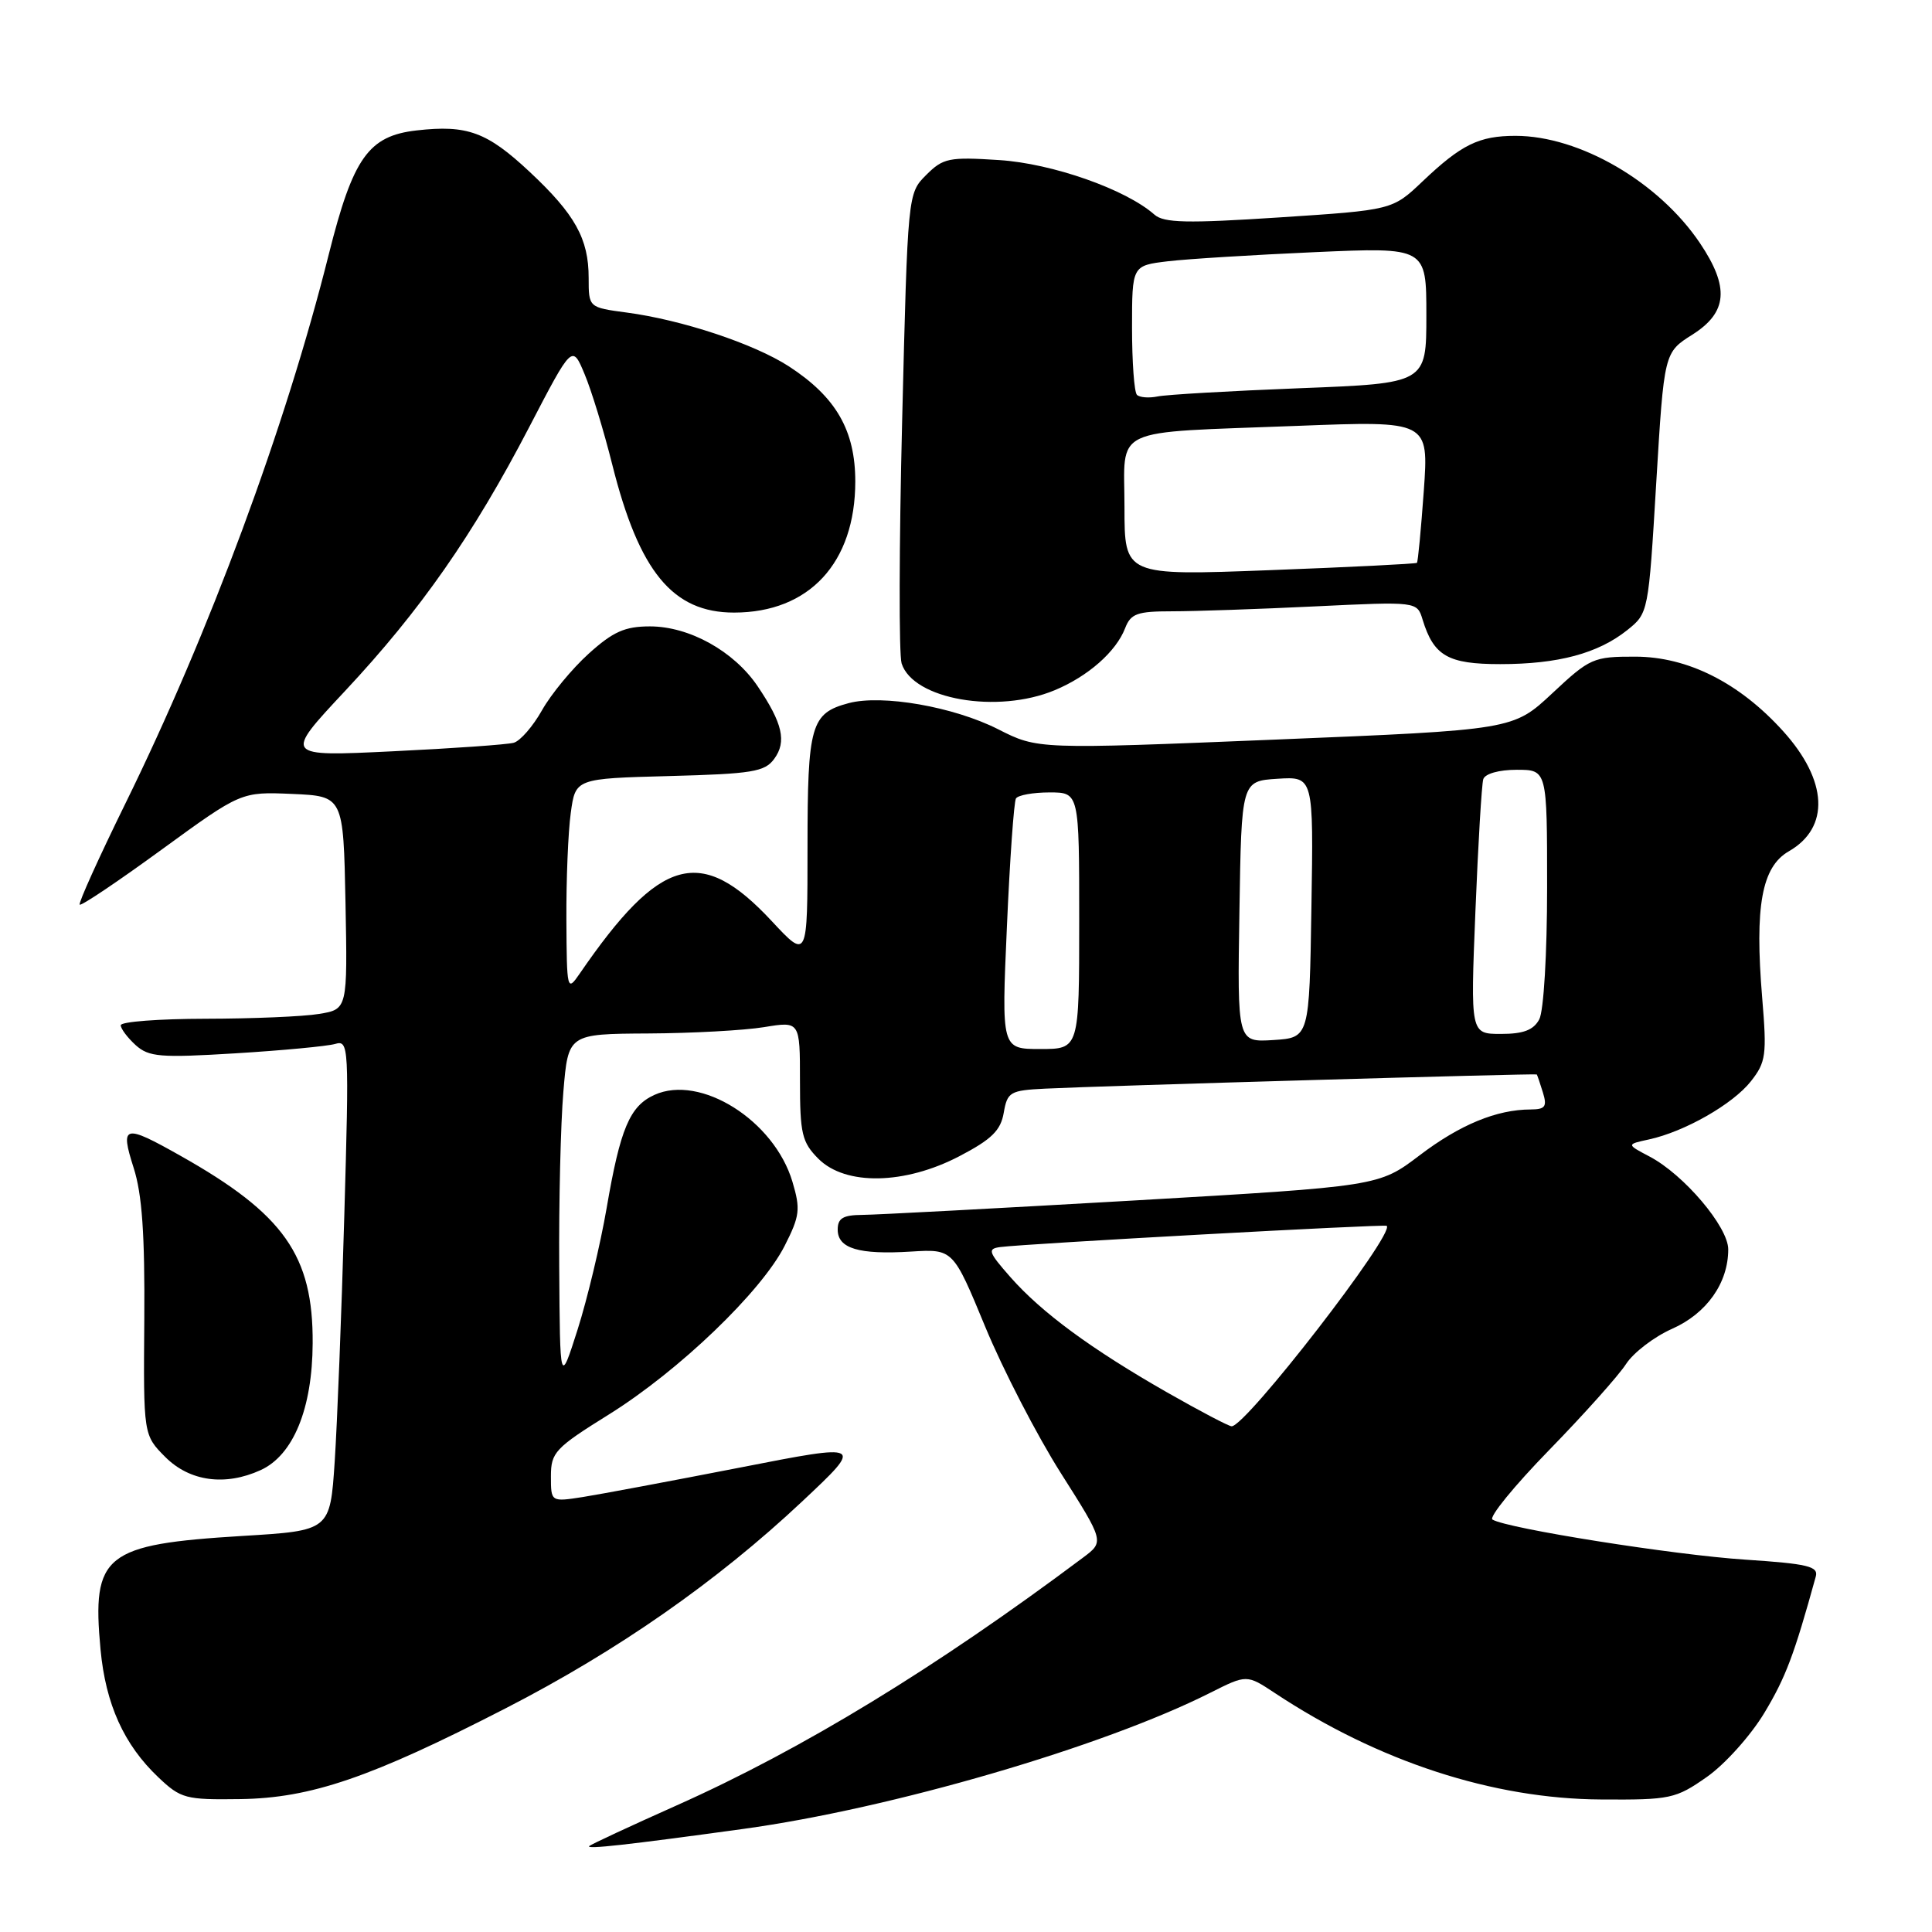 <?xml version="1.0" encoding="UTF-8" standalone="no"?>
<!DOCTYPE svg PUBLIC "-//W3C//DTD SVG 1.1//EN" "http://www.w3.org/Graphics/SVG/1.1/DTD/svg11.dtd" >
<svg xmlns="http://www.w3.org/2000/svg" xmlns:xlink="http://www.w3.org/1999/xlink" version="1.1" viewBox="0 0 256 256">
 <g >
 <path fill="currentColor"
d=" M 98.50 242.34 C 118.09 239.65 146.14 231.47 160.35 224.31 C 165.20 221.87 165.20 221.87 168.93 224.34 C 182.64 233.41 197.80 238.36 212.16 238.44 C 221.34 238.50 222.03 238.35 226.16 235.46 C 228.55 233.79 231.98 229.97 233.79 226.96 C 236.61 222.27 237.73 219.31 240.60 208.90 C 240.97 207.55 239.55 207.21 231.25 206.66 C 221.86 206.05 199.66 202.53 197.76 201.35 C 197.26 201.04 200.63 196.90 205.27 192.14 C 209.90 187.39 214.48 182.26 215.46 180.74 C 216.44 179.23 219.18 177.13 221.55 176.08 C 226.14 174.05 229.00 170.01 229.00 165.55 C 229.00 162.57 223.14 155.65 218.58 153.25 C 215.50 151.63 215.50 151.63 218.50 150.98 C 223.23 149.95 229.61 146.31 232.00 143.28 C 234.00 140.74 234.13 139.80 233.50 132.23 C 232.49 120.06 233.44 114.86 237.03 112.80 C 242.50 109.66 242.20 103.44 236.27 96.88 C 230.49 90.48 223.63 87.02 216.69 87.01 C 211.12 87.00 210.67 87.20 205.69 91.86 C 200.50 96.71 200.50 96.71 169.00 98.00 C 137.50 99.29 137.50 99.29 132.26 96.63 C 126.36 93.64 116.88 91.99 112.45 93.17 C 107.44 94.51 107.00 96.05 107.00 112.26 C 107.00 127.14 107.00 127.14 102.25 122.04 C 92.87 111.97 87.49 113.45 76.80 129.03 C 75.15 131.43 75.10 131.24 75.05 121.89 C 75.02 116.60 75.28 110.23 75.63 107.72 C 76.25 103.16 76.25 103.16 88.71 102.83 C 99.68 102.54 101.34 102.27 102.59 100.55 C 104.26 98.27 103.70 95.83 100.39 90.93 C 97.25 86.28 91.34 83.00 86.12 83.00 C 82.80 83.00 81.23 83.70 78.00 86.62 C 75.80 88.61 73.02 91.98 71.82 94.11 C 70.62 96.24 68.94 98.18 68.07 98.42 C 67.21 98.66 60.00 99.17 52.04 99.55 C 37.59 100.25 37.59 100.25 45.71 91.57 C 55.72 80.87 62.70 70.87 70.12 56.60 C 75.82 45.64 75.82 45.64 77.46 49.57 C 78.37 51.73 80.02 57.13 81.13 61.57 C 84.69 75.76 89.14 81.17 97.26 81.17 C 107.23 81.17 113.32 74.58 113.33 63.81 C 113.33 57.03 110.78 52.61 104.54 48.55 C 99.93 45.56 90.36 42.38 83.01 41.41 C 78.00 40.74 78.00 40.74 78.00 36.82 C 78.00 31.63 76.20 28.40 70.17 22.76 C 64.54 17.49 61.91 16.52 55.22 17.28 C 48.82 18.00 46.78 20.89 43.56 33.72 C 37.83 56.61 27.73 83.86 16.60 106.50 C 13.09 113.65 10.37 119.67 10.56 119.87 C 10.75 120.08 15.64 116.79 21.43 112.57 C 31.95 104.91 31.95 104.91 38.73 105.20 C 45.50 105.50 45.50 105.50 45.78 119.61 C 46.05 133.73 46.05 133.73 42.28 134.35 C 40.20 134.70 33.44 134.98 27.25 134.99 C 21.06 135.00 16.00 135.38 16.00 135.85 C 16.00 136.31 16.89 137.49 17.97 138.48 C 19.73 140.06 21.21 140.18 31.22 139.57 C 37.43 139.19 43.35 138.63 44.40 138.33 C 46.23 137.79 46.27 138.50 45.62 161.14 C 45.26 173.99 44.68 188.62 44.35 193.66 C 43.74 202.82 43.74 202.82 32.12 203.52 C 13.83 204.64 12.15 205.98 13.32 218.56 C 14.00 225.82 16.42 231.18 20.98 235.50 C 23.96 238.33 24.59 238.49 31.82 238.39 C 41.20 238.26 49.12 235.55 67.00 226.36 C 81.84 218.74 94.98 209.57 106.27 198.97 C 114.50 191.24 114.50 191.24 98.00 194.47 C 88.92 196.24 79.59 197.99 77.25 198.36 C 73.00 199.02 73.00 199.02 73.00 195.62 C 73.00 192.45 73.54 191.87 80.72 187.40 C 89.98 181.62 100.88 171.16 103.97 165.08 C 105.98 161.12 106.09 160.24 105.00 156.58 C 102.57 148.45 92.80 142.31 86.71 145.08 C 83.44 146.57 82.19 149.54 80.38 160.09 C 79.55 164.90 77.82 172.13 76.54 176.16 C 74.20 183.50 74.20 183.50 74.10 167.90 C 74.04 159.32 74.29 148.86 74.65 144.65 C 75.29 137.00 75.29 137.00 85.90 136.94 C 91.73 136.91 98.64 136.53 101.25 136.10 C 106.00 135.32 106.00 135.32 106.00 143.20 C 106.00 150.24 106.26 151.35 108.45 153.55 C 112.04 157.13 119.89 156.98 127.13 153.20 C 131.40 150.97 132.60 149.79 133.00 147.45 C 133.48 144.69 133.83 144.48 138.51 144.25 C 145.92 143.88 203.48 142.22 203.63 142.37 C 203.69 142.44 204.06 143.51 204.44 144.75 C 205.02 146.63 204.76 147.00 202.82 147.01 C 198.31 147.02 193.44 149.03 188.10 153.09 C 182.70 157.19 182.70 157.19 150.10 159.08 C 132.17 160.11 116.04 160.97 114.25 160.98 C 111.71 161.00 111.00 161.42 111.00 162.93 C 111.00 165.43 113.79 166.27 120.72 165.84 C 126.29 165.50 126.29 165.50 130.55 175.81 C 132.89 181.47 137.40 190.20 140.57 195.20 C 146.33 204.28 146.33 204.28 143.51 206.39 C 123.99 221.01 106.30 231.80 89.67 239.22 C 83.53 241.96 78.31 244.39 78.08 244.61 C 77.59 245.07 83.03 244.47 98.50 242.34 Z  M 34.53 194.80 C 38.86 192.83 41.39 186.66 41.43 177.99 C 41.50 166.36 37.63 160.87 23.92 153.15 C 16.41 148.91 15.89 149.05 17.71 154.75 C 18.83 158.23 19.20 163.60 19.12 174.83 C 19.00 190.15 19.00 190.15 21.92 193.08 C 25.15 196.30 29.84 196.94 34.53 194.80 Z  M 139.77 91.45 C 144.18 89.61 147.88 86.35 149.08 83.25 C 149.83 81.30 150.68 81.00 155.32 81.00 C 158.27 81.00 166.78 80.71 174.23 80.35 C 187.77 79.70 187.77 79.70 188.50 82.10 C 189.98 86.92 191.86 88.00 198.79 88.00 C 206.46 88.00 211.73 86.59 215.61 83.50 C 218.42 81.25 218.43 81.20 219.46 63.98 C 220.50 46.71 220.50 46.71 224.25 44.34 C 228.91 41.39 229.19 38.07 225.25 32.21 C 219.79 24.10 209.30 18.00 200.81 18.00 C 195.98 18.00 193.65 19.14 188.50 24.03 C 184.50 27.83 184.50 27.83 169.50 28.81 C 157.27 29.61 154.22 29.54 152.97 28.44 C 149.17 25.08 139.43 21.66 132.39 21.21 C 125.74 20.78 124.97 20.94 122.72 23.19 C 120.28 25.63 120.28 25.63 119.54 55.72 C 119.13 72.27 119.10 86.75 119.47 87.91 C 120.99 92.68 132.16 94.63 139.77 91.45 Z  M 154.63 184.49 C 144.58 178.75 138.02 173.92 133.88 169.22 C 130.95 165.89 130.81 165.47 132.55 165.24 C 136.00 164.79 183.49 162.18 183.75 162.43 C 184.85 163.48 165.09 189.01 163.20 188.99 C 162.82 188.99 158.96 186.96 154.63 184.49 Z  M 133.42 122.80 C 133.81 113.89 134.35 106.24 134.62 105.80 C 134.90 105.36 136.89 105.00 139.06 105.00 C 143.00 105.00 143.00 105.00 143.00 122.00 C 143.00 139.00 143.00 139.00 137.85 139.00 C 132.70 139.00 132.70 139.00 133.42 122.80 Z  M 164.23 120.81 C 164.50 103.50 164.50 103.50 169.27 103.19 C 174.05 102.89 174.05 102.89 173.77 120.19 C 173.50 137.50 173.50 137.50 168.73 137.81 C 163.95 138.11 163.95 138.11 164.23 120.81 Z  M 195.50 120.75 C 195.86 111.81 196.33 103.94 196.54 103.25 C 196.77 102.52 198.62 102.00 200.97 102.00 C 205.00 102.00 205.00 102.00 205.00 117.57 C 205.00 126.38 204.55 133.97 203.96 135.07 C 203.20 136.49 201.86 137.00 198.89 137.00 C 194.84 137.00 194.84 137.00 195.50 120.75 Z  M 149.00 67.22 C 149.00 56.37 146.81 57.40 171.91 56.43 C 189.32 55.76 189.32 55.76 188.66 65.05 C 188.29 70.16 187.89 74.44 187.75 74.58 C 187.61 74.71 178.84 75.15 168.25 75.55 C 149.00 76.28 149.00 76.28 149.00 67.22 Z  M 150.65 52.32 C 150.29 51.96 150.00 47.96 150.00 43.43 C 150.00 35.19 150.00 35.19 154.75 34.62 C 157.36 34.31 166.14 33.77 174.25 33.41 C 189.00 32.76 189.00 32.76 189.00 41.77 C 189.00 50.79 189.00 50.79 172.25 51.44 C 163.04 51.80 154.55 52.29 153.40 52.53 C 152.24 52.77 151.01 52.67 150.65 52.32 Z "/>
</g>
</svg>